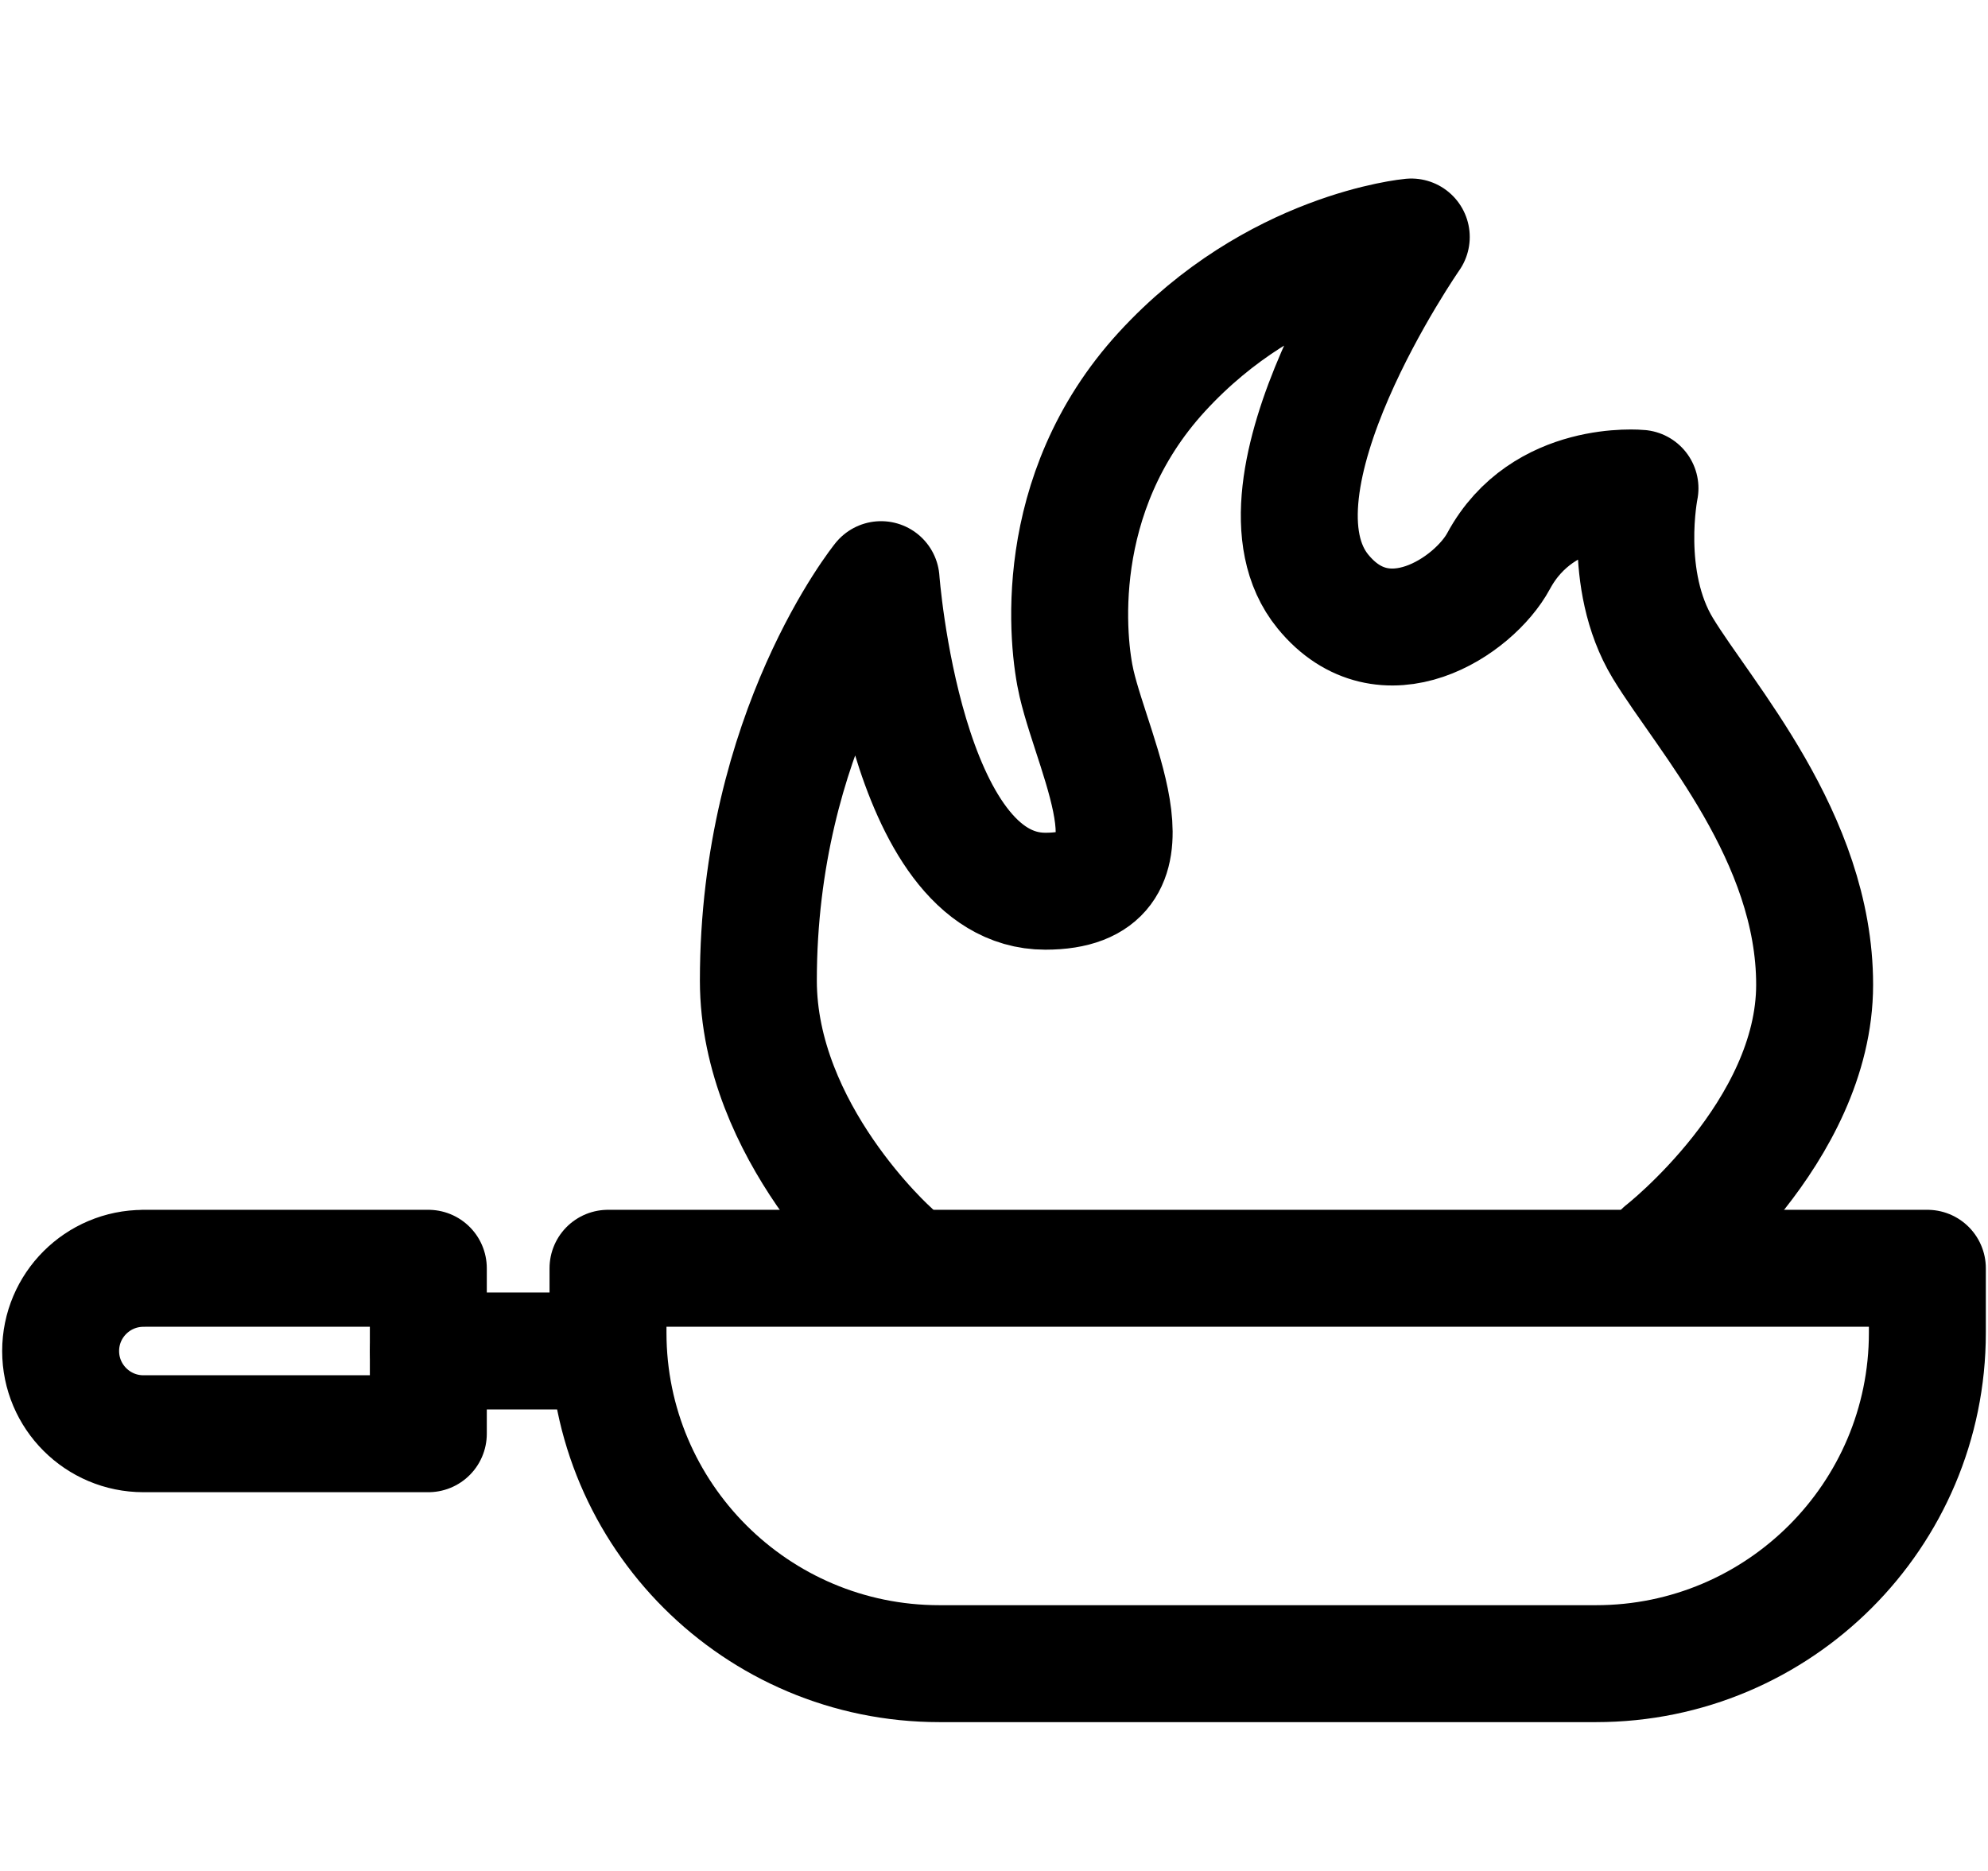 <svg width='68' height='64' viewBox='0 0 68 64' fill='none' xmlns='http://www.w3.org/2000/svg'>
<path d='M20.797 43.384H65.926V45.589C65.926 51.837 60.848 56.909 54.594 56.909H32.13C25.875 56.909 20.797 51.837 20.797 45.589V43.384Z' stroke='currentColor' stroke-width='4' stroke-miterlimit='10' stroke-linecap='round' stroke-linejoin='round'/>
<path d='M4.906 43.384H14.651V49.044H4.906C3.343 49.044 2.074 47.776 2.074 46.215C2.074 44.653 3.343 43.386 4.906 43.386V43.384Z' stroke='currentColor' stroke-width='4' stroke-miterlimit='10' stroke-linecap='round' stroke-linejoin='round'/>
<path d='M14.653 46.213H20.495' stroke='currentColor' stroke-width='4' stroke-miterlimit='10' stroke-linecap='round' stroke-linejoin='round'/>
<path d='M30.492 42.778C30.492 42.778 25.94 38.727 25.94 33.541C25.94 25.01 30.137 19.828 30.137 19.828C30.137 19.828 30.919 30.486 35.756 30.486C39.898 30.486 37.443 26.033 36.824 23.38C36.513 22.049 35.899 16.915 39.74 12.722C43.582 8.53 48.273 8.107 48.273 8.107C48.273 8.107 42.323 16.659 45.254 20.238C47.346 22.791 50.419 20.751 51.26 19.191C52.779 16.376 56.096 16.703 56.096 16.703C56.096 16.703 55.457 19.829 56.878 22.173C58.299 24.517 62.07 28.639 62.07 33.683C62.07 38.727 56.878 42.778 56.878 42.778' stroke='currentColor' stroke-width='4' stroke-miterlimit='10' stroke-linecap='round' stroke-linejoin='round'/>
</svg>
